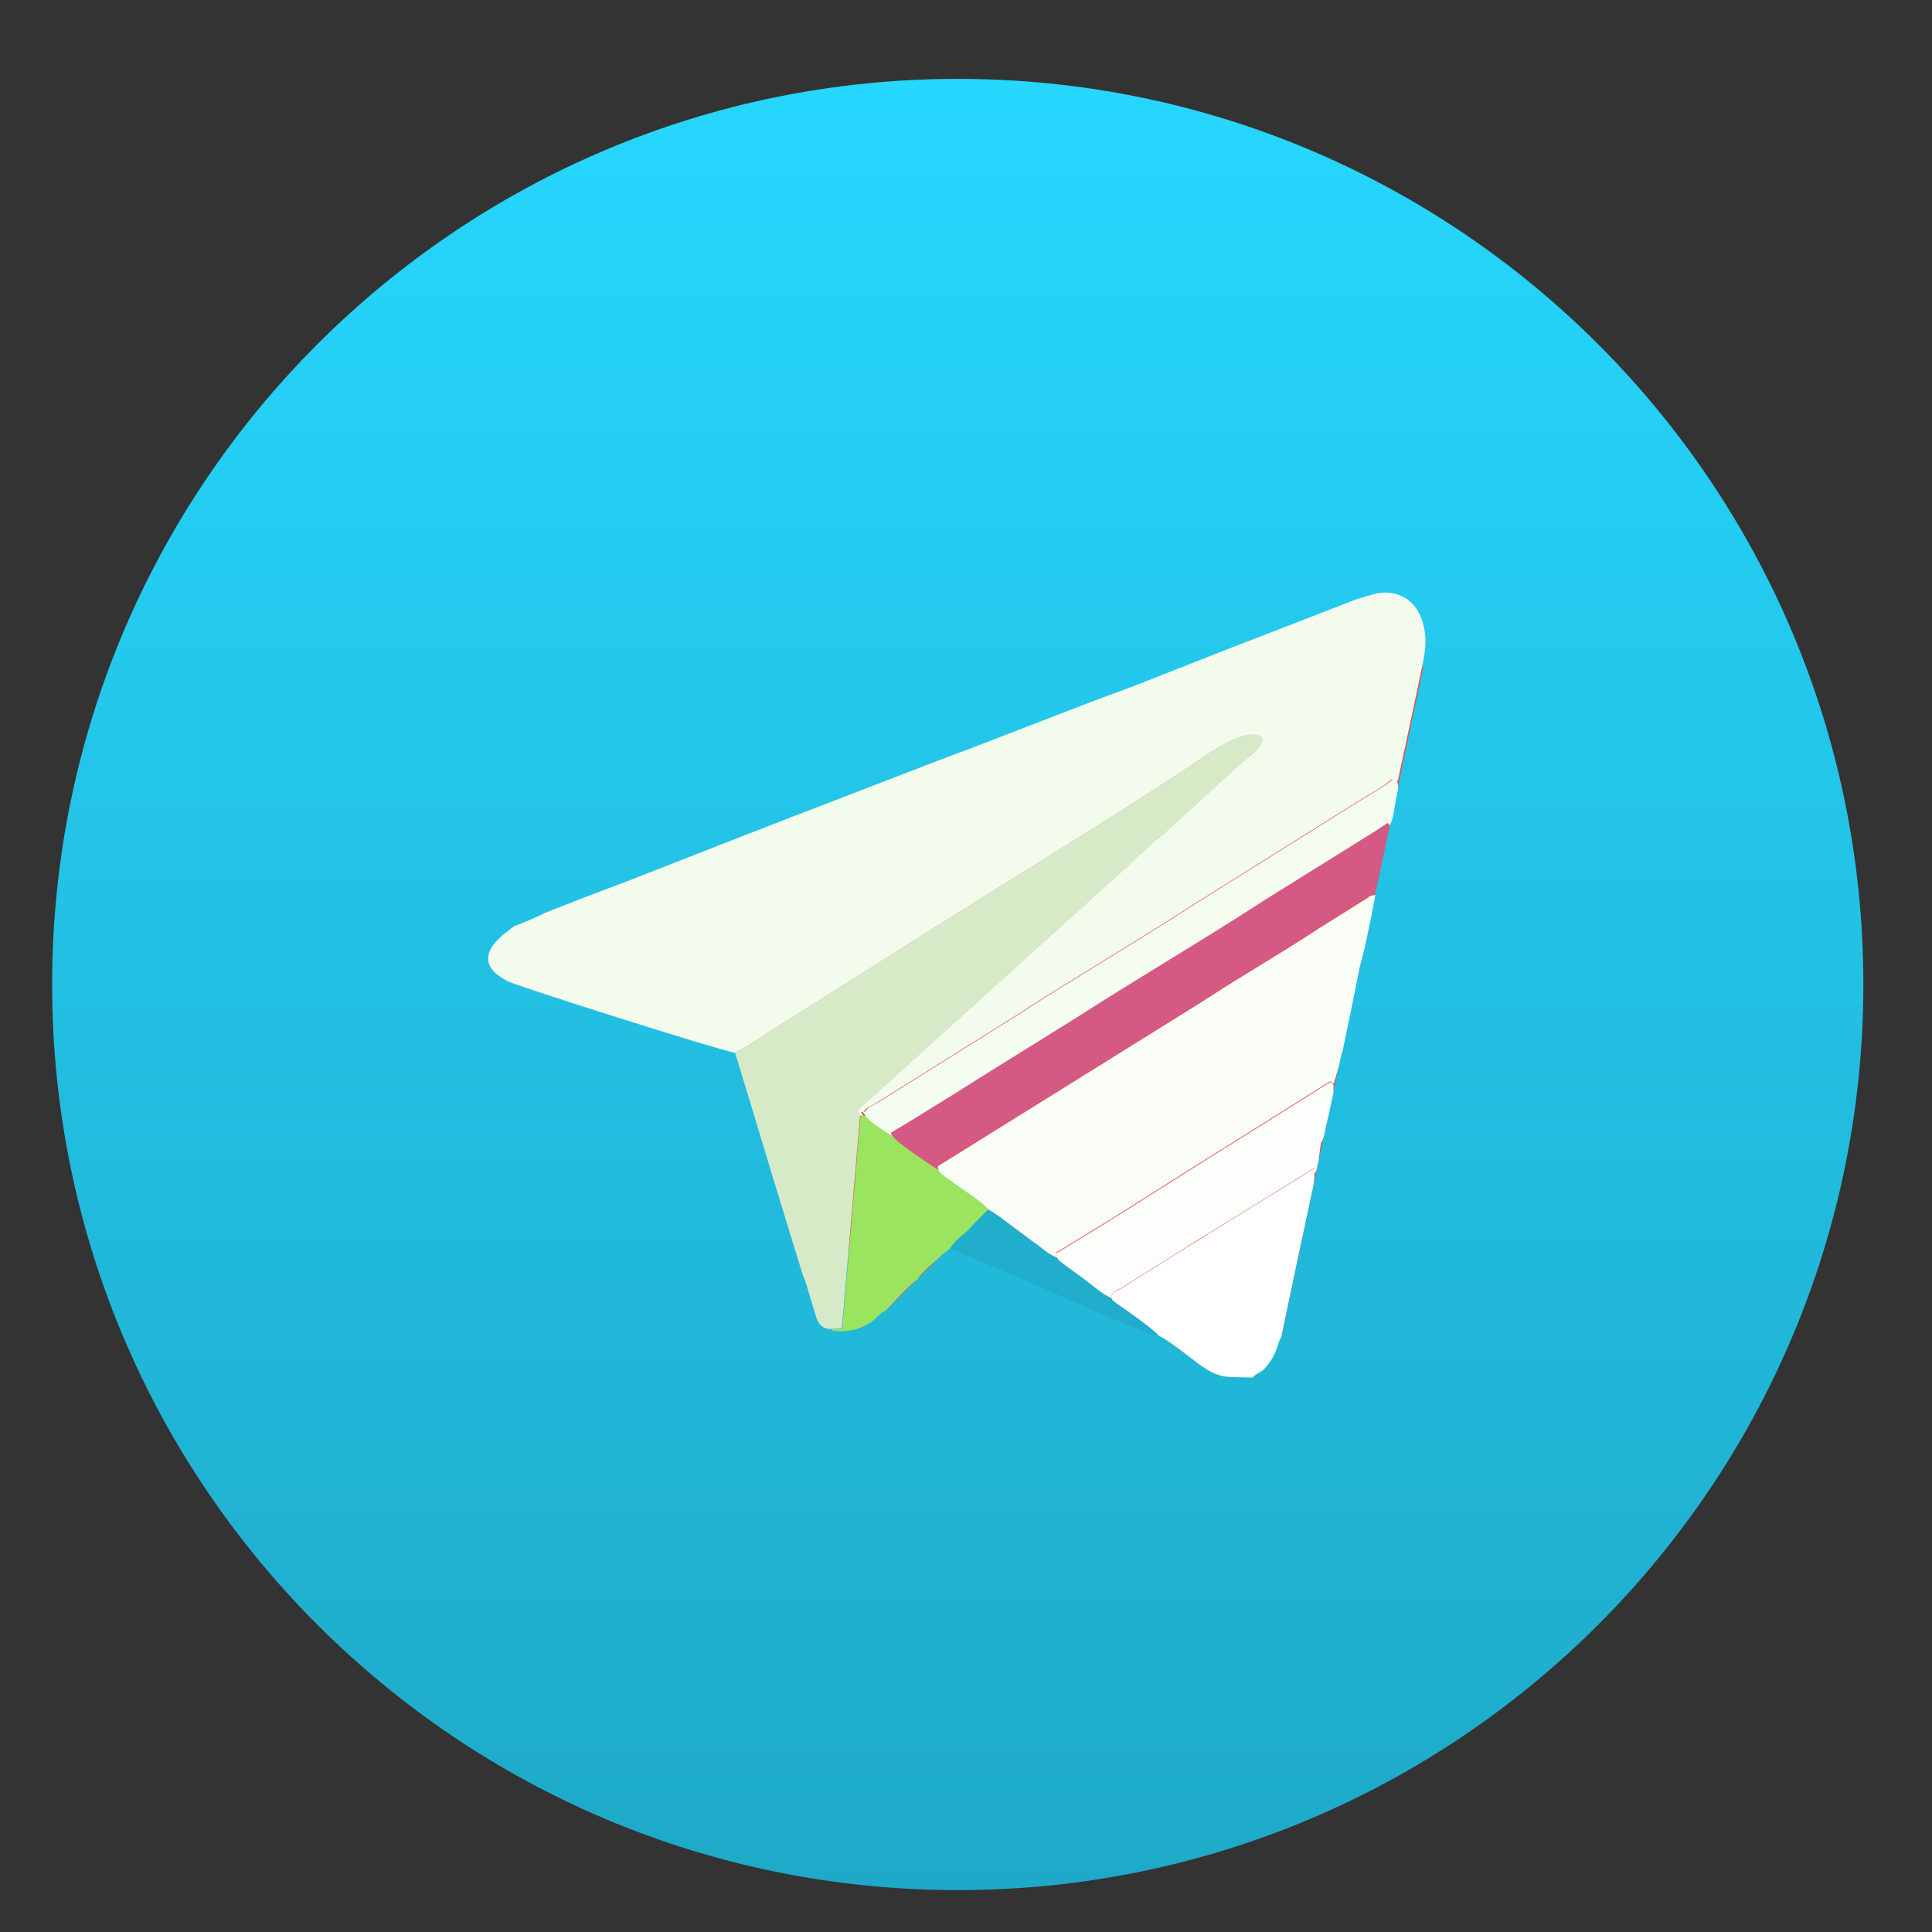 <svg xmlns="http://www.w3.org/2000/svg" xml:space="preserve" fill-rule="evenodd" clip-rule="evenodd" image-rendering="optimizeQuality" shape-rendering="geometricPrecision" text-rendering="geometricPrecision" viewBox="0 0 4335 4335" id="logotype">
  <rect x="0" y="0" width="4335" height="4335" fill="#333333" stroke="none"/>
  <defs>
    <linearGradient id="a" x1="2149.16" x2="2149.16" y1="177.36" y2="4241.78" gradientUnits="userSpaceOnUse">
      <stop offset="0" stop-color="#26d7fe" class="stopColor36aee1 svgShape"></stop>
      <stop offset="1" stop-color="#1ea9c8" class="stopColor1e96c8 svgShape"></stop>
    </linearGradient>
  </defs>
  <path fill="url(#a)" d="M2149 177c1122 0 2032 910 2032 2032s-910 2032-2032 2032S117 3331 117 2209 1027 177 2149 177z"></path>
  <path fill="#d85b53" d="m3194 1496-319 1503-215 39-443-325-230 228-338-580 368-543 953-335z" class="colorffffff svgShape"></path>
  <path fill="#d45985" d="M2002 2550c4 12 95 72 102 75l-2-9 580-361c12-8 19-11 30-19 76-50 169-103 244-153l91-57c6-4 8-6 16-10 14-8 5-6 21-9l11-51c5-27 21-81 19-105-4-9 1-8-30 12-12 8-23 14-35 22l-212 132c-132 87-287 177-421 263l-212 132c-24 15-46 29-70 44l-105 65c-42 25-33 16-30 28z" class="colorf2f8fb svgShape"></path>
  <path fill="#f9fdf5" d="M2104 2625c4 10 37 30 48 39 19 13 36 25 52 38 3-12 1-7 8-14l226-141c9-6 17-10 26-16 10-6 16-9 26-16l562-349 10-39 14-66 10-53c-17 3-8 1-21 9-8 5-10 6-16 10l-91 57c-75 50-168 103-244 153-12 8-18 11-30 19l-580 361 2 9z" class="colorf5fafd svgShape"></path>
  <path fill="#fefffe" d="M2493 2913c3 7 14 13 22 19 16 11 74 52 84 65 12 2 81 56 90 63 48 35 61 29 121 31 18-17 19-5 42-39 13-20 13-33 23-53l36-171 26-121c4-25 13-48 12-72l-2-12-233 144c-19 13-38 23-58 36l-142 89c-9 5-19 7-21 21z" class="colorfefeff svgShape"></path>
  <path fill="#f5fcf0" d="M1940 2504c5 10 49 40 62 46-3-11-12-3 30-28l105-65c24-15 45-28 70-44l212-132c134-86 289-177 421-263l212-132c12-8 23-14 35-22 31-20 26-20 30-12 11-12 11-43 16-61 2-14 6-21 3-34-8-11 4-9-11-9-6 9-62 42-74 49l-372 233c-126 82-267 164-393 246l-316 198c-7 4-24 11-27 18-5 9-14-9-1 12z" class="colorf0f7fc svgShape"></path>
  <path fill="#fcfefb" d="M2371 2822c0 1 1 1 1 2 1 6 67 49 77 60 4-20 6-13 45-38 6-4 12-7 17-10s11-7 16-10l33-20c90-54 187-120 277-173l98-61c30-19 22-22 29-8 9-11 9-33 14-48l14-64v-17c-10-12 0-7-12-4l-223 140c-9 6-14 8-21 13-105 65-224 143-328 205-13 8-24 16-39 23 4 6 0 2 1 11z" class="colorfbfdfe svgShape"></path>
  <path fill="#21adcc" d="m2131 2801 174 74c33 14 271 123 295 122-10-13-68-54-84-65-8-6-20-12-22-19-19-9-27-18-44-29-11-11-76-54-77-60 0-1-1-1-1-2-17-7-28-18-42-28-11-8-25-18-37-27-17-13-58-46-75-53-14 14-25 24-42 43-14 16-33 26-44 45z" class="color2199cc svgShape"></path>
  <path fill="#fafdf7" d="m2204 2702 12 11c17 8 58 41 75 53 12 9 26 20 37 27 14 11 25 21 42 28-1-9 2-5-1-11 15-7 26-15 39-23 104-62 223-140 328-205 8-5 12-7 21-13l223-140c12-3 1-8 12 4l12-40c3-12 5-27 9-37l18-87 21-104-562 349c-10 7-16 9-26 16-9 6-17 10-26 16l-226 141c-7 7-5 2-8 14z" class="colorf7fbfd svgShape"></path>
  <path fill="#f3fbed" d="m3045 1344-157 61-127 49-216 85-97 36-272 105-72 27-197 76-125 48-149 58-138 54-87 34-95 36-92 36c-7 5-58 26-67 29-5 6-120 71-14 124 27 13 469 153 508 160 22-9 53-30 74-44l366-231c187-118 404-250 584-369 43-29 122-88 158-62 2 24-26 40-46 57l-172 157c-10 9-20 15-29 24l-57 53c-13 11-17 15-30 27l-575 520 6 9 11 2c-13-21-4-3 1-12 4-7 20-14 27-18l316-198c126-82 267-164 393-246l372-233c13-8 69-40 74-49 14 0 2-2 11 9 3-4 1-1 5-9l21-98 26-122c7-39 20-76 12-117-7-36-23-62-52-75-41-17-66-1-102 8z" class="coloredf5fb svgShape"></path>
  <path fill="#d7eac8" d="m1649 2361 39 128 41 136 37 121 36 117c5 8 18 56 22 68 9 30 12 52 43 51l22-2 41-479c-2-3-3-7-6-9l575-520c13-13 17-16 30-27l57-53c9-9 19-15 29-24l172-157c20-17 48-34 46-57-37-26-115 33-158 62-180 119-397 251-584 369l-366 231c-21 14-52 35-74 44z" class="colorc8daea svgShape"></path>
  <path fill="#9ae45f" d="M1867 2983v3c28 2 50 1 73-11 32-16 30-29 48-34 3-5 61-67 70-69 8-16 40-41 54-55l20-16c10-19 29-29 44-45 17-19 28-29 42-43l-12-11c-17-14-34-25-52-38-12-8-44-29-48-39-7-3-98-64-102-75-12-6-57-36-62-46l-11-2-41 479-22 2z" class="colora9c9dd svgShape"></path>
  <path fill="#fdfefc" d="M2449 2883c17 12 25 21 44 29 2-14 12-16 21-21l142-89c20-13 39-24 58-36l233-144 2 12c7-8 5-14 9-25l6-47c-7-14 1-12-29 8l-98 61c-90 53-187 119-277 173l-33 20c-5 3-11 7-16 10s-11 6-17 10c-39 25-42 18-45 38z" class="colorfcfdfe svgShape"></path>
</svg>
